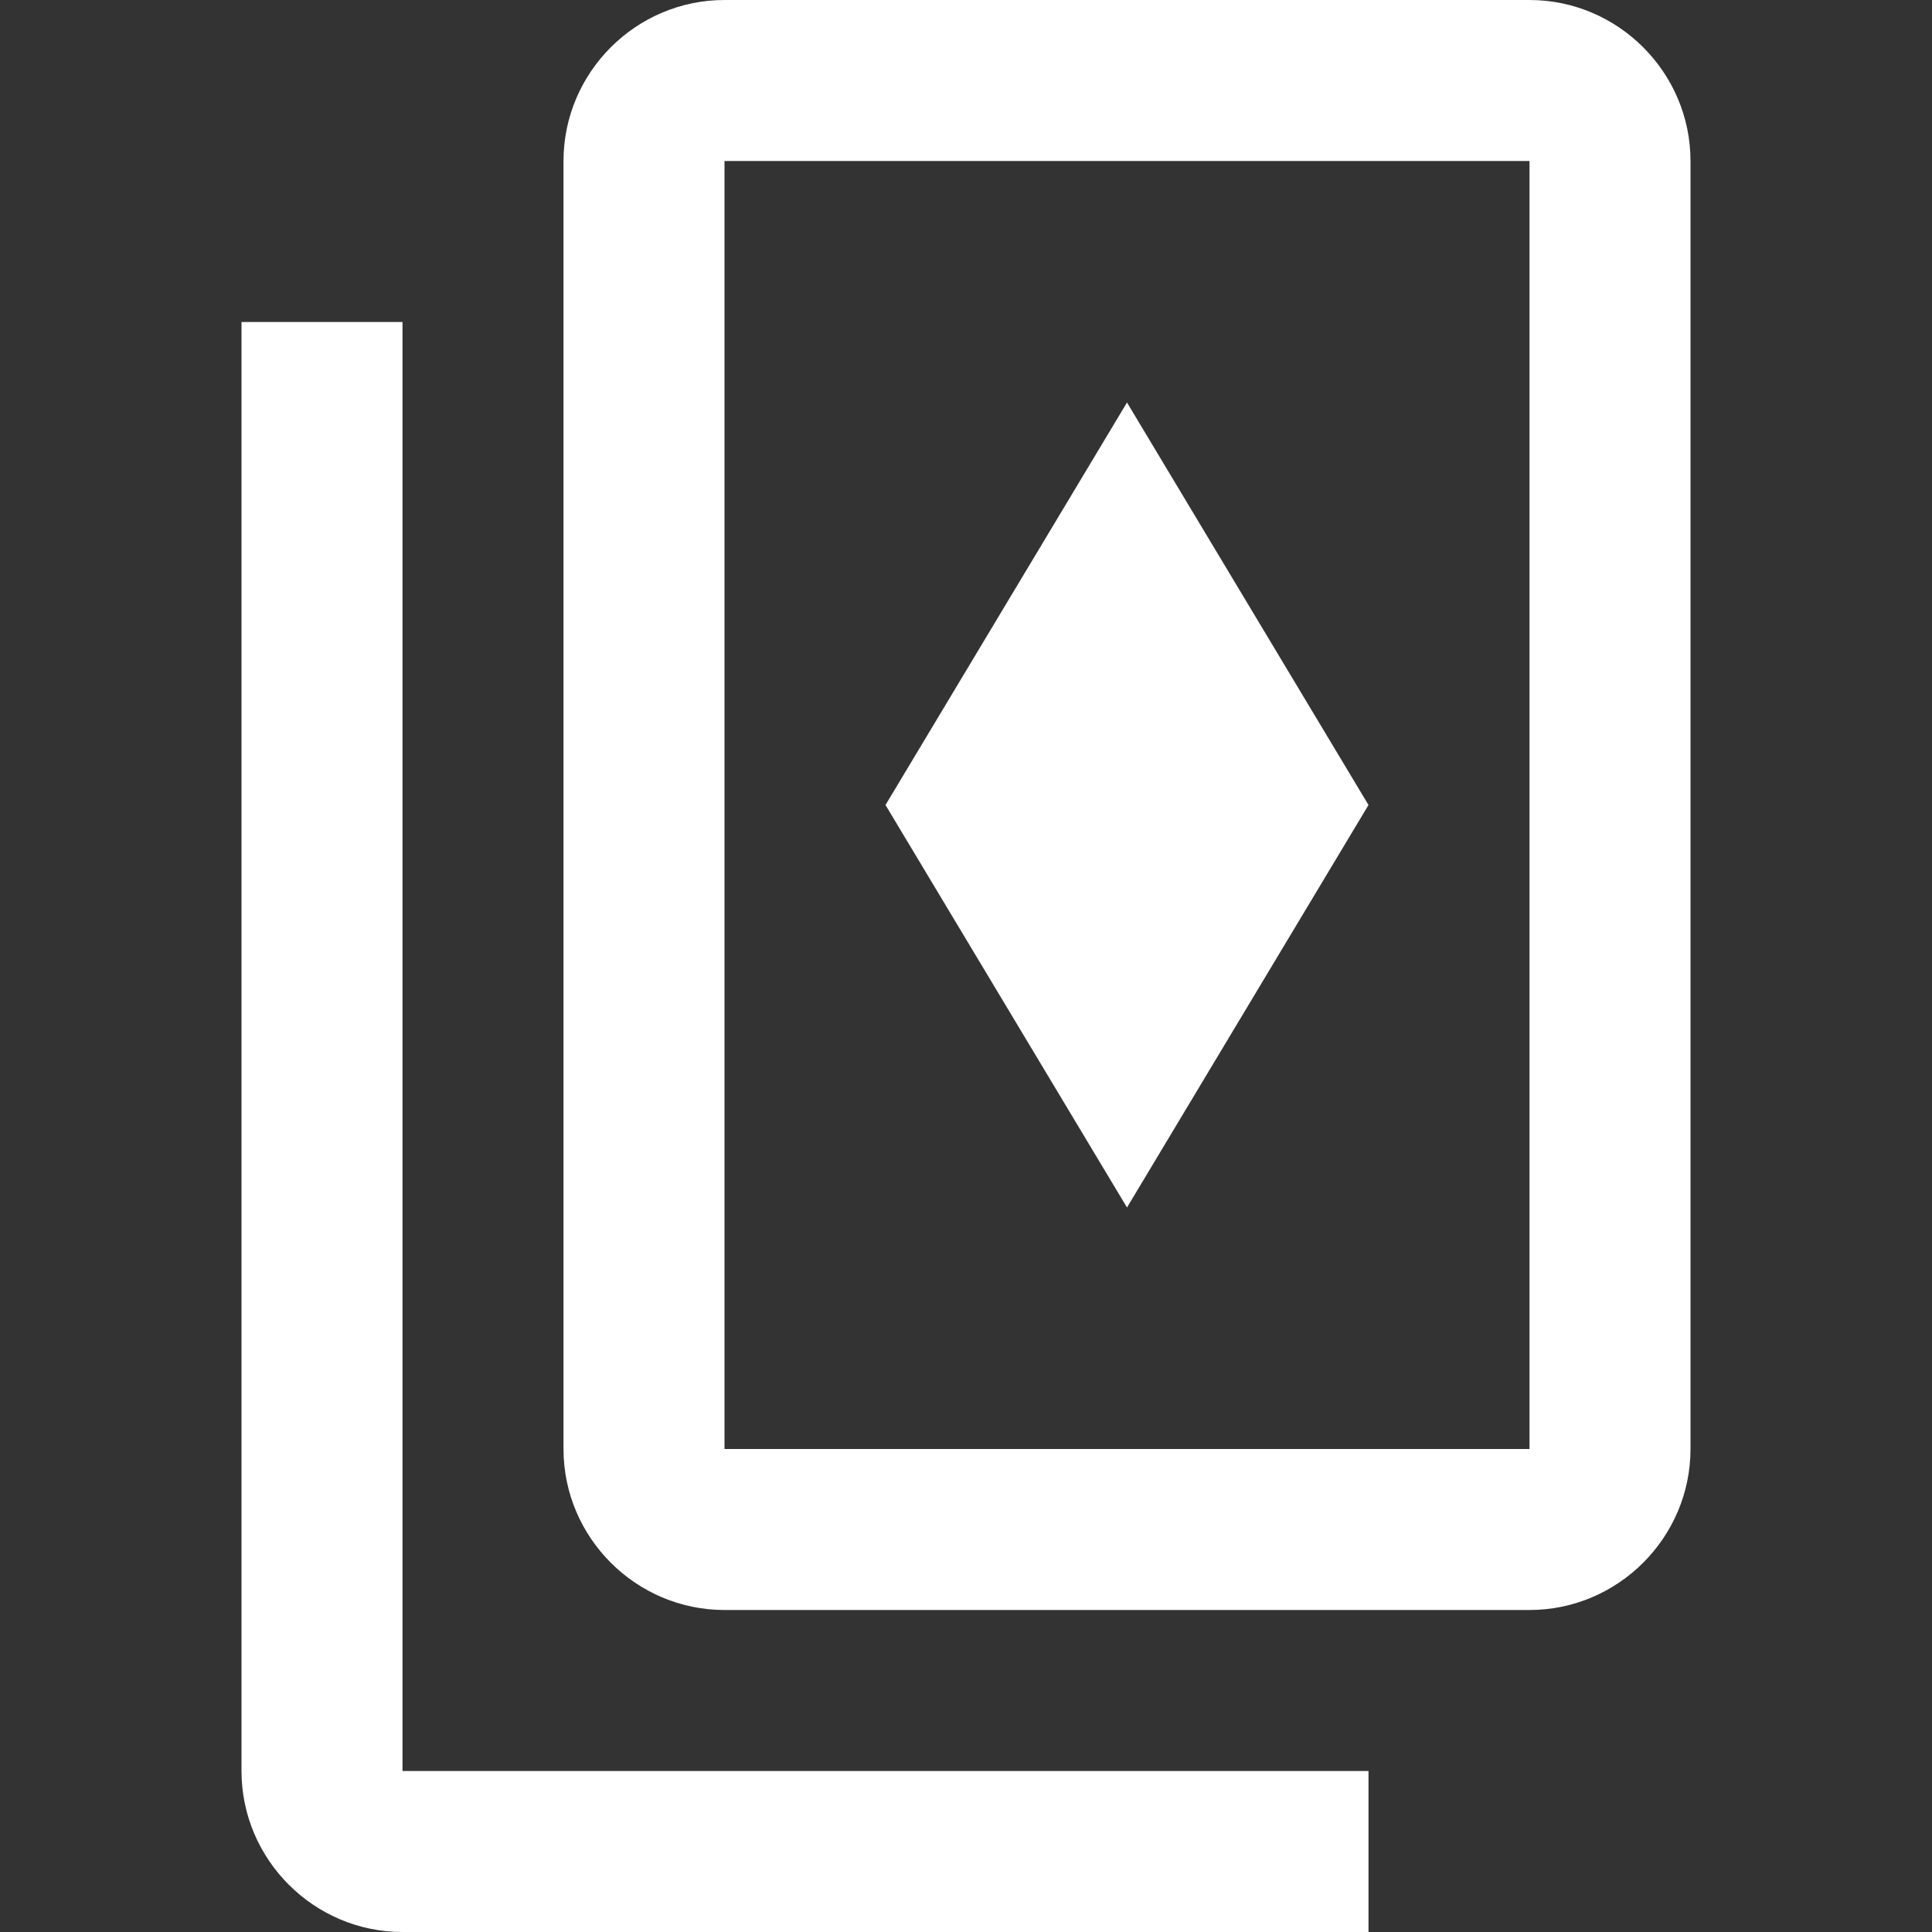 <svg xmlns="http://www.w3.org/2000/svg" fill="white" id="mdi-cards-playing-diamond-multiple-outline" viewBox="0 0 24 24"><rect x="0" y="0" width="24" height="24" fill="#333333" stroke="none"/><path d="M19 0H9C7.9 0 7 .9 7 2V18C7 19.1 7.9 20 9 20H19C20.1 20 21 19.1 21 18V2C21 .9 20.1 0 19 0M19 18H9V2H19V18M3 4V22C3 23.1 3.9 24 5 24H17V22H5V4H3M14 5L11 10L14 15L17 10L14 5Z" /></svg>
